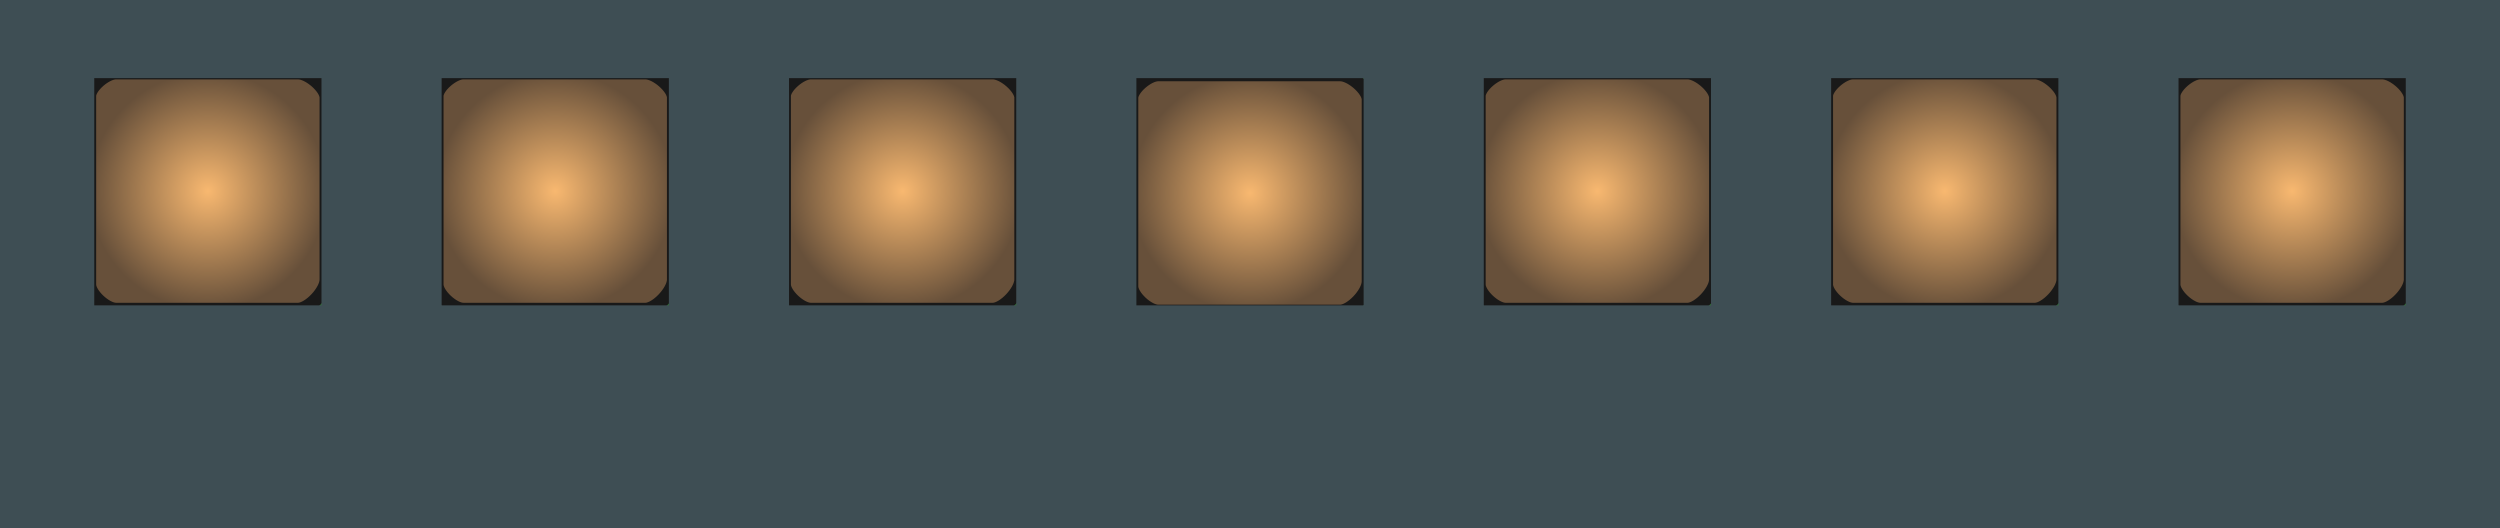 <svg version="1.1" xmlns="http://www.w3.org/2000/svg" xmlns:xlink="http://www.w3.org/1999/xlink" width="457" height="96.55" viewBox="0,0,457,96.55"><defs><radialGradient cx="49.498" cy="166.654" r="21.669" gradientUnits="userSpaceOnUse" id="color-1"><stop offset="0" stop-color="#f8b870"/><stop offset="1" stop-color="#67503a"/></radialGradient><radialGradient cx="112.999" cy="166.654" r="21.669" gradientUnits="userSpaceOnUse" id="color-2"><stop offset="0" stop-color="#f8b870"/><stop offset="1" stop-color="#67503a"/></radialGradient><radialGradient cx="176.5" cy="166.654" r="21.669" gradientUnits="userSpaceOnUse" id="color-3"><stop offset="0" stop-color="#f8b870"/><stop offset="1" stop-color="#67503a"/></radialGradient><radialGradient cx="240" cy="167" r="21.669" gradientUnits="userSpaceOnUse" id="color-4"><stop offset="0" stop-color="#f8b870"/><stop offset="1" stop-color="#67503a"/></radialGradient><radialGradient cx="303.501" cy="166.654" r="21.669" gradientUnits="userSpaceOnUse" id="color-5"><stop offset="0" stop-color="#f8b870"/><stop offset="1" stop-color="#67503a"/></radialGradient><radialGradient cx="367.001" cy="166.654" r="21.669" gradientUnits="userSpaceOnUse" id="color-6"><stop offset="0" stop-color="#f8b870"/><stop offset="1" stop-color="#67503a"/></radialGradient><radialGradient cx="430.502" cy="166.654" r="21.669" gradientUnits="userSpaceOnUse" id="color-7"><stop offset="0" stop-color="#f8b870"/><stop offset="1" stop-color="#67503a"/></radialGradient></defs><g transform="translate(-11.5,-131.725)"><g data-paper-data="{&quot;isPaintingLayer&quot;:true}" fill-rule="nonzero" stroke-linecap="butt" stroke-linejoin="miter" stroke-miterlimit="10" stroke-dasharray="" stroke-dashoffset="0" style="mix-blend-mode: normal"><path d="M19.248,137.529c0,-2.5 1.877,-4.375 4.375,-4.375h51.75c2.5,0 4.375,1.874 4.375,4.375l0.001,84.125c0,2.5 -1.873,4.5 -4.376,4.5h-51.75c-2.501,0 -4.375,-2.002 -4.375,-4.5z" fill="#2f7035" stroke="#000000" stroke-width="2.5"/><path d="M27.829,183.745c0,-13.459 0,-29.485 0,-34.488c0,-1.668 2.977,-4.273 4.883,-4.273c5.717,0 20.284,0 33.267,0c2.025,0 5.188,2.791 5.188,4.578c0,12.983 0,26.835 0,33.267c0,2.144 -3.164,5.494 -5.188,5.494c0,0 -27.55,0 -33.267,0c-1.906,0 -4.883,-2.791 -4.883,-4.578z" fill="url(#color-1)" stroke="#191919" stroke-width="2.5"/><path d="M82.749,137.529c0,-2.5 1.877,-4.375 4.375,-4.375h51.75c2.5,0 4.375,1.874 4.375,4.375l0.001,84.125c0,2.5 -1.873,4.5 -4.376,4.5h-51.75c-2.501,0 -4.375,-2.002 -4.375,-4.5z" fill="#2f7035" stroke="#000000" stroke-width="2.5"/><path d="M91.33,183.745c0,-13.459 0,-29.485 0,-34.488c0,-1.668 2.977,-4.273 4.883,-4.273c5.717,0 20.284,0 33.267,0c2.025,0 5.188,2.791 5.188,4.578c0,12.983 0,26.835 0,33.267c0,2.144 -3.164,5.494 -5.188,5.494c0,0 -27.55,0 -33.267,0c-1.906,0 -4.883,-2.791 -4.883,-4.578z" fill="url(#color-2)" stroke="#191919" stroke-width="2.5"/><path d="M146.249,137.529c0,-2.5 1.877,-4.375 4.375,-4.375h51.75c2.5,0 4.375,1.874 4.375,4.375l0.001,84.125c0,2.5 -1.873,4.5 -4.376,4.5h-51.75c-2.501,0 -4.375,-2.002 -4.375,-4.5z" fill="#2f7035" stroke="#000000" stroke-width="2.5"/><path d="M154.83,183.745c0,-13.459 0,-29.485 0,-34.488c0,-1.668 2.977,-4.273 4.883,-4.273c5.717,0 20.284,0 33.267,0c2.025,0 5.188,2.791 5.188,4.578c0,12.983 0,26.835 0,33.267c0,2.144 -3.164,5.494 -5.188,5.494c0,0 -27.55,0 -33.267,0c-1.906,0 -4.883,-2.791 -4.883,-4.578z" fill="url(#color-3)" stroke="#191919" stroke-width="2.5"/><path d="M209.75,137.875c0,-2.5 1.877,-4.375 4.375,-4.375h51.75c2.5,0 4.375,1.874 4.375,4.375l0.001,84.125c0,2.5 -1.873,4.5 -4.376,4.5h-51.75c-2.501,0 -4.375,-2.002 -4.375,-4.5z" fill="#2f7035" stroke="#000000" stroke-width="2.5"/><path d="M218.331,184.091c0,-13.459 0,-29.485 0,-34.488c0,-1.668 2.977,-4.273 4.883,-4.273c5.717,0 20.284,0 33.267,0c2.025,0 5.188,2.791 5.188,4.578c0,12.983 0,26.835 0,33.267c0,2.144 -3.164,5.494 -5.188,5.494c0,0 -27.55,0 -33.267,0c-1.906,0 -4.883,-2.791 -4.883,-4.578z" fill="url(#color-4)" stroke="#191919" stroke-width="2.5"/><path d="M273.25,137.529c0,-2.5 1.877,-4.375 4.375,-4.375h51.75c2.5,0 4.375,1.874 4.375,4.375l0.001,84.125c0,2.5 -1.873,4.5 -4.376,4.5h-51.75c-2.501,0 -4.375,-2.002 -4.375,-4.5z" fill="#2f7035" stroke="#000000" stroke-width="2.5"/><path d="M281.831,183.745c0,-13.459 0,-29.485 0,-34.488c0,-1.668 2.977,-4.273 4.883,-4.273c5.717,0 20.284,0 33.267,0c2.025,0 5.188,2.791 5.188,4.578c0,12.983 0,26.835 0,33.267c0,2.144 -3.164,5.494 -5.188,5.494c0,0 -27.55,0 -33.267,0c-1.906,0 -4.883,-2.791 -4.883,-4.578z" fill="url(#color-5)" stroke="#191919" stroke-width="2.5"/><path d="M336.751,137.529c0,-2.5 1.877,-4.375 4.375,-4.375h51.75c2.5,0 4.375,1.874 4.375,4.375l0.001,84.125c0,2.5 -1.873,4.5 -4.376,4.5h-51.75c-2.501,0 -4.375,-2.002 -4.375,-4.5z" fill="#2f7035" stroke="#000000" stroke-width="2.5"/><path d="M345.332,183.745c0,-13.459 0,-29.485 0,-34.488c0,-1.668 2.977,-4.273 4.883,-4.273c5.717,0 20.284,0 33.267,0c2.025,0 5.188,2.791 5.188,4.578c0,12.983 0,26.835 0,33.267c0,2.144 -3.164,5.494 -5.188,5.494c0,0 -27.55,0 -33.267,0c-1.906,0 -4.883,-2.791 -4.883,-4.578z" fill="url(#color-6)" stroke="#191919" stroke-width="2.5"/><path d="M400.251,137.529c0,-2.5 1.877,-4.375 4.375,-4.375h51.75c2.5,0 4.375,1.874 4.375,4.375l0.001,84.125c0,2.5 -1.873,4.5 -4.376,4.5h-51.75c-2.501,0 -4.375,-2.002 -4.375,-4.5z" fill="#2f7035" stroke="#000000" stroke-width="2.5"/><path d="M408.832,183.745c0,-13.459 0,-29.485 0,-34.488c0,-1.668 2.977,-4.273 4.883,-4.273c5.717,0 20.284,0 33.267,0c2.025,0 5.188,2.791 5.188,4.578c0,12.983 0,26.835 0,33.267c0,2.144 -3.164,5.494 -5.188,5.494c0,0 -27.55,0 -33.267,0c-1.906,0 -4.883,-2.791 -4.883,-4.578z" fill="url(#color-7)" stroke="#191919" stroke-width="2.5"/><path d="M468.5,131.725v96.55h-457v-96.55zM28.729,146.006v41.538h41.539v-41.538zM92.23,146.006v41.538h41.539v-41.538zM155.731,146.006v41.538h41.539v-41.538zM219.232,146.006v41.538h41.539v-41.538zM282.733,146.006v41.538h41.539v-41.538zM346.233,146.006v41.538h41.539v-41.538zM409.735,146.006v41.538h41.539v-41.538z" fill="#3e4e54" stroke="none" stroke-width="1"/></g></g></svg>
